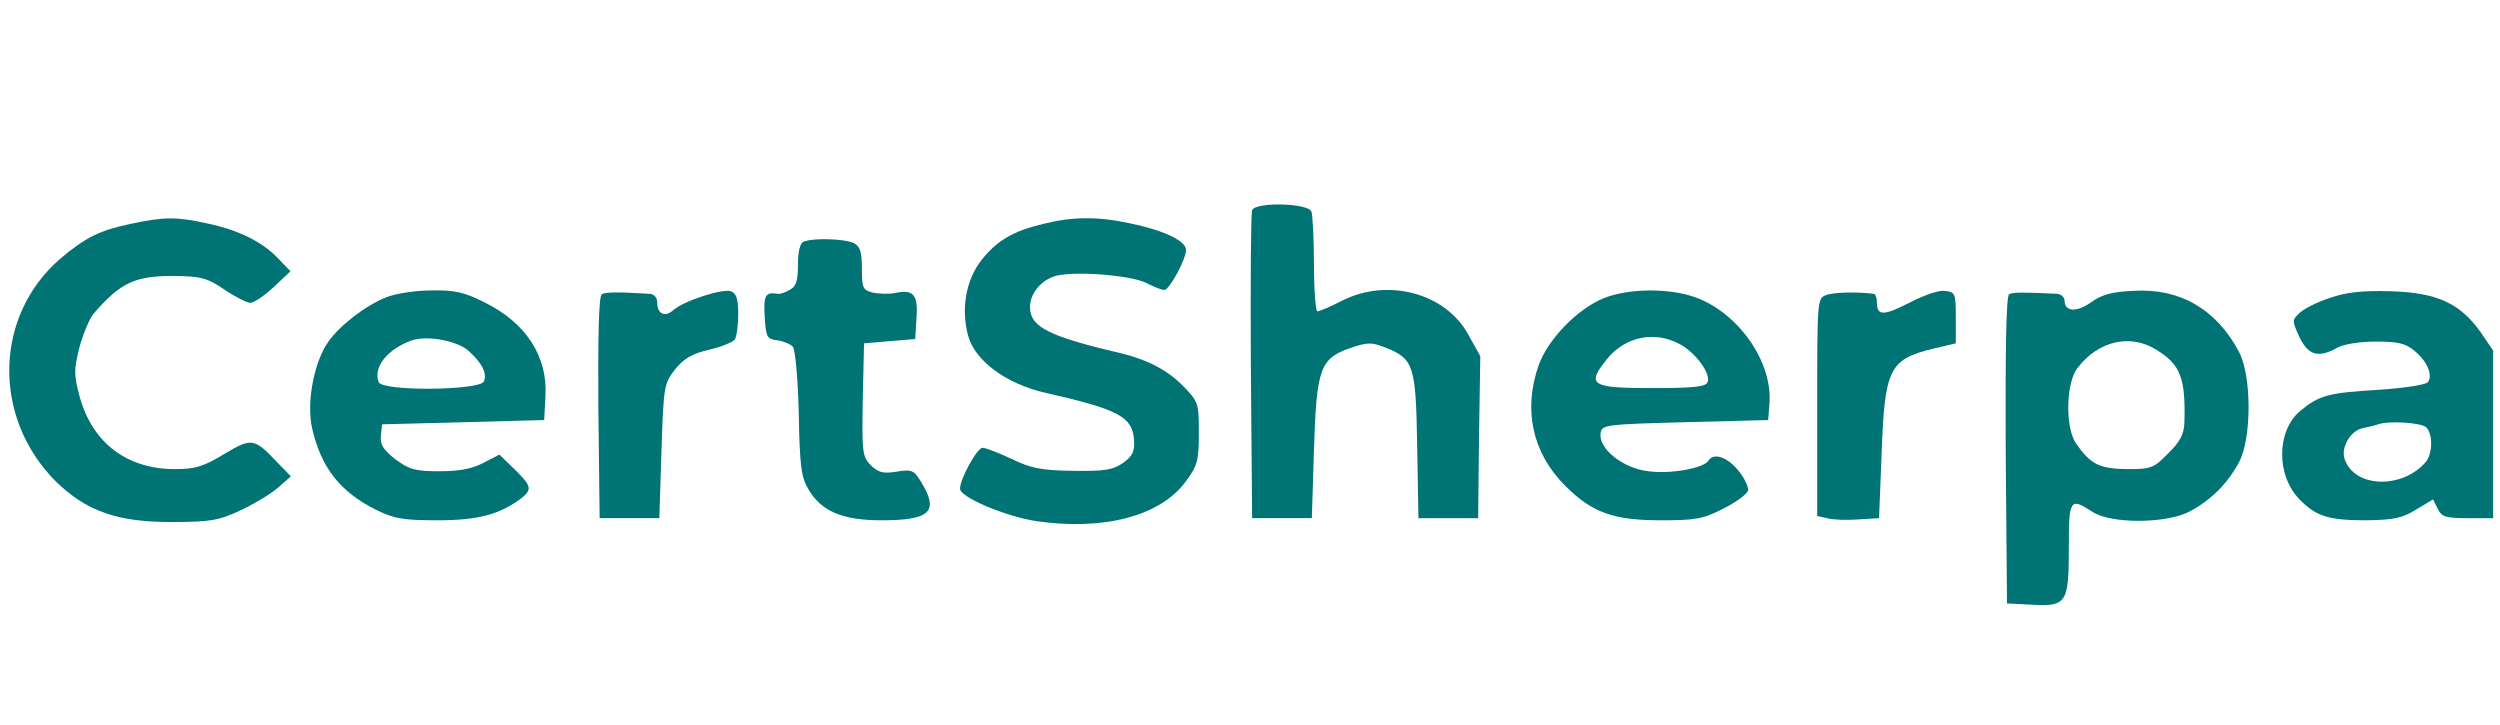 <?xml version="1.0" standalone="no"?>
<!DOCTYPE svg PUBLIC "-//W3C//DTD SVG 20010904//EN"
 "http://www.w3.org/TR/2001/REC-SVG-20010904/DTD/svg10.dtd">
<svg version="1.0" xmlns="http://www.w3.org/2000/svg"
 width="900pt" height="261pt" viewBox="280 50 560 170"
 preserveAspectRatio="xMidYMid meet">
<g transform="translate(0,261) scale(0.1,-0.1)"
fill="#007375" stroke="none">
<path d="M775 2098 c-9 -22 -2 -63 10 -63 14 0 18 41 6 62 -9 17 -10 17 -16 1z"/>
<path d="M617 2023 c-8 -7 31 -53 45 -53 13 0 9 18 -9 40 -19 21 -26 24 -36
13z"/>
<path d="M907 2005 c-9 -13 -14 -26 -9 -28 9 -7 52 28 52 42 0 19 -24 11 -43
-14z"/>
<path d="M750 1962 c-50 -23 -63 -41 -68 -95 -4 -46 -1 -57 20 -82 21 -24 33
-29 77 -29 47 -1 56 2 82 32 20 23 29 43 29 67 0 64 -88 132 -140 107z"/>
<path d="M537 1874 c-13 -13 5 -24 39 -24 24 0 34 4 32 13 -5 13 -60 22 -71
11z"/>
<path d="M957 1874 c-13 -13 5 -24 39 -24 19 0 34 4 34 9 0 17 -59 29 -73 15z"/>
<path d="M638 1731 c-10 -10 -18 -21 -18 -24 0 -14 23 -7 36 11 26 34 12 44
-18 13z"/>
<path d="M900 1737 c0 -14 31 -47 43 -47 14 0 6 26 -13 43 -24 21 -30 21 -30
4z"/>
<path d="M1608 1711 c-1 -5 -34 -44 -73 -87 -38 -43 -110 -122 -158 -176 l-89
-98 86 -82 c47 -45 86 -90 86 -100 0 -9 -56 -72 -125 -139 -69 -68 -125 -128
-125 -136 0 -16 65 -66 210 -163 62 -41 117 -80 124 -85 50 -44 54 -45 331
-45 l265 0 0 307 0 307 -252 253 c-139 139 -258 253 -264 253 -7 0 -14 -4 -16
-9z"/>
<path d="M775 1678 c-9 -22 -2 -63 10 -63 14 0 18 41 6 62 -9 17 -10 17 -16 1z"/>
<path d="M5605 1617 c-3 -6 -4 -172 -3 -367 l3 -355 70 0 70 0 5 160 c6 191
14 214 85 239 42 14 50 14 85 0 64 -26 69 -41 72 -231 l3 -168 70 0 70 0 2
190 3 190 -28 50 c-53 98 -189 134 -296 80 -27 -14 -53 -25 -58 -25 -4 0 -8
49 -8 109 0 60 -3 116 -6 125 -8 20 -132 23 -139 3z"/>
<path d="M2975 1585 c-72 -15 -106 -32 -164 -81 -156 -134 -161 -373 -11 -523
72 -70 145 -96 275 -95 86 0 108 4 155 26 31 14 71 38 89 53 l32 28 -33 34
c-53 56 -59 57 -124 18 -48 -29 -67 -35 -115 -35 -112 0 -193 61 -223 169 -14
52 -14 63 -1 116 9 33 24 68 33 79 64 74 97 89 189 89 63 -1 77 -4 118 -32 25
-17 53 -31 61 -31 9 0 33 17 55 37 l39 37 -28 29 c-36 39 -94 68 -167 83 -72
16 -101 16 -180 -1z"/>
<path d="M5115 1585 c-71 -17 -108 -39 -144 -84 -37 -47 -49 -114 -32 -178 16
-59 89 -113 181 -134 172 -39 204 -56 208 -110 2 -27 -3 -38 -25 -54 -24 -17
-43 -20 -118 -19 -75 1 -99 6 -144 28 -30 14 -61 26 -68 26 -13 0 -53 -73 -53
-96 0 -20 107 -65 179 -76 158 -23 292 12 351 94 27 36 30 49 30 113 0 69 -1
73 -36 109 -36 37 -83 62 -144 77 -155 36 -205 58 -214 94 -9 34 15 72 52 86
37 15 181 5 220 -15 17 -9 36 -16 41 -16 12 0 51 72 51 94 0 21 -52 46 -130
62 -77 17 -137 16 -205 -1z"/>
<path d="M4553 1543 c-8 -3 -13 -24 -13 -53 0 -39 -4 -52 -20 -60 -10 -6 -23
-10 -27 -9 -29 5 -34 -3 -31 -53 3 -49 5 -53 30 -56 14 -2 31 -9 36 -15 6 -7
12 -77 14 -157 2 -123 6 -150 23 -178 30 -51 80 -72 170 -72 115 0 136 20 95
88 -18 30 -23 32 -59 26 -31 -5 -43 -2 -60 15 -20 20 -21 30 -19 154 l3 132
60 5 60 5 3 49 c4 55 -7 68 -50 59 -15 -3 -39 -2 -53 1 -23 6 -25 11 -25 56 0
39 -4 52 -19 60 -20 10 -96 13 -118 3z"/>
<path d="M965 1437 c-88 -60 -455 -336 -487 -365 l-28 -26 0 -223 0 -223 410
0 c232 0 410 4 410 9 0 5 -49 64 -110 131 -72 80 -110 130 -110 145 0 16 25
45 83 96 146 131 207 192 207 209 0 9 -15 30 -32 46 -47 42 -250 217 -268 231
-12 9 -27 3 -75 -30z"/>
<path d="M3575 1413 c-50 -20 -108 -65 -136 -104 -34 -48 -52 -144 -38 -204
21 -91 65 -148 149 -190 42 -21 63 -25 145 -25 96 0 147 14 198 53 24 20 22
28 -18 67 l-35 34 -37 -19 c-26 -14 -56 -20 -103 -20 -58 0 -71 4 -104 28 -29
23 -36 35 -34 55 l3 27 190 5 190 5 3 57 c5 92 -45 170 -141 218 -49 25 -72
30 -126 29 -36 0 -84 -7 -106 -16z m193 -126 c32 -29 43 -52 36 -71 -9 -22
-239 -24 -247 -2 -14 35 21 78 78 98 36 12 107 -1 133 -25z"/>
<path d="M4080 1420 c-7 -4 -9 -99 -8 -266 l3 -259 70 0 70 0 5 158 c5 152 6
158 32 191 20 25 40 37 80 46 29 7 56 18 60 24 4 6 8 33 8 59 0 35 -4 49 -17
54 -19 7 -110 -22 -135 -44 -20 -18 -38 -9 -38 18 0 11 -7 19 -17 20 -80 5
-104 4 -113 -1z"/>
<path d="M6430 1411 c-62 -25 -131 -96 -153 -157 -37 -105 -15 -206 62 -283
63 -63 113 -81 224 -81 82 0 100 3 148 28 30 15 55 34 57 42 1 9 -9 30 -24 48
-26 31 -57 41 -69 22 -11 -18 -88 -32 -141 -25 -60 7 -117 53 -112 89 3 20 10
21 198 26 l195 5 3 38 c8 98 -72 213 -174 250 -62 22 -156 21 -214 -2z m178
-108 c37 -20 73 -69 65 -89 -4 -11 -34 -14 -129 -14 -145 0 -156 7 -107 68 43
53 111 67 171 35z"/>
<path d="M6951 1418 c-21 -7 -21 -13 -21 -262 l0 -256 23 -5 c13 -4 46 -5 73
-3 l49 3 6 150 c7 200 18 222 119 247 l55 13 0 60 c0 57 -1 60 -26 63 -14 2
-51 -11 -83 -28 -61 -31 -76 -31 -76 1 0 10 -3 19 -7 20 -38 5 -95 4 -112 -3z"/>
<path d="M7380 1420 c-7 -4 -9 -133 -8 -366 l3 -359 60 -3 c80 -4 85 4 85 135
0 113 3 117 55 83 44 -29 175 -28 229 1 50 27 88 65 115 115 30 56 30 202 0
259 -53 100 -139 150 -248 143 -49 -2 -75 -9 -99 -27 -34 -24 -62 -22 -62 4 0
8 -8 15 -17 16 -80 4 -104 4 -113 -1z m345 -130 c57 -35 69 -66 66 -171 -1
-27 -10 -45 -38 -72 -34 -35 -40 -37 -97 -37 -64 1 -85 11 -119 60 -26 37 -24
144 4 178 49 63 123 80 184 42z"/>
<path d="M8134 1412 c-29 -9 -61 -25 -72 -35 -19 -18 -19 -18 -1 -58 21 -43
45 -49 89 -24 15 8 52 14 90 14 52 0 70 -4 91 -22 29 -24 43 -56 31 -73 -4 -6
-55 -14 -115 -18 -120 -7 -140 -13 -185 -50 -55 -47 -56 -151 -1 -207 39 -40
68 -49 157 -49 64 1 84 5 116 25 l40 24 11 -22 c9 -19 19 -22 70 -22 l60 0 0
197 0 196 -30 44 c-48 67 -102 92 -210 95 -65 2 -104 -2 -141 -15z m224 -304
c16 -16 15 -60 0 -80 -54 -65 -168 -63 -191 5 -10 27 13 67 42 73 14 3 31 7
36 9 25 9 102 4 113 -7z"/>
</g>
</svg>
